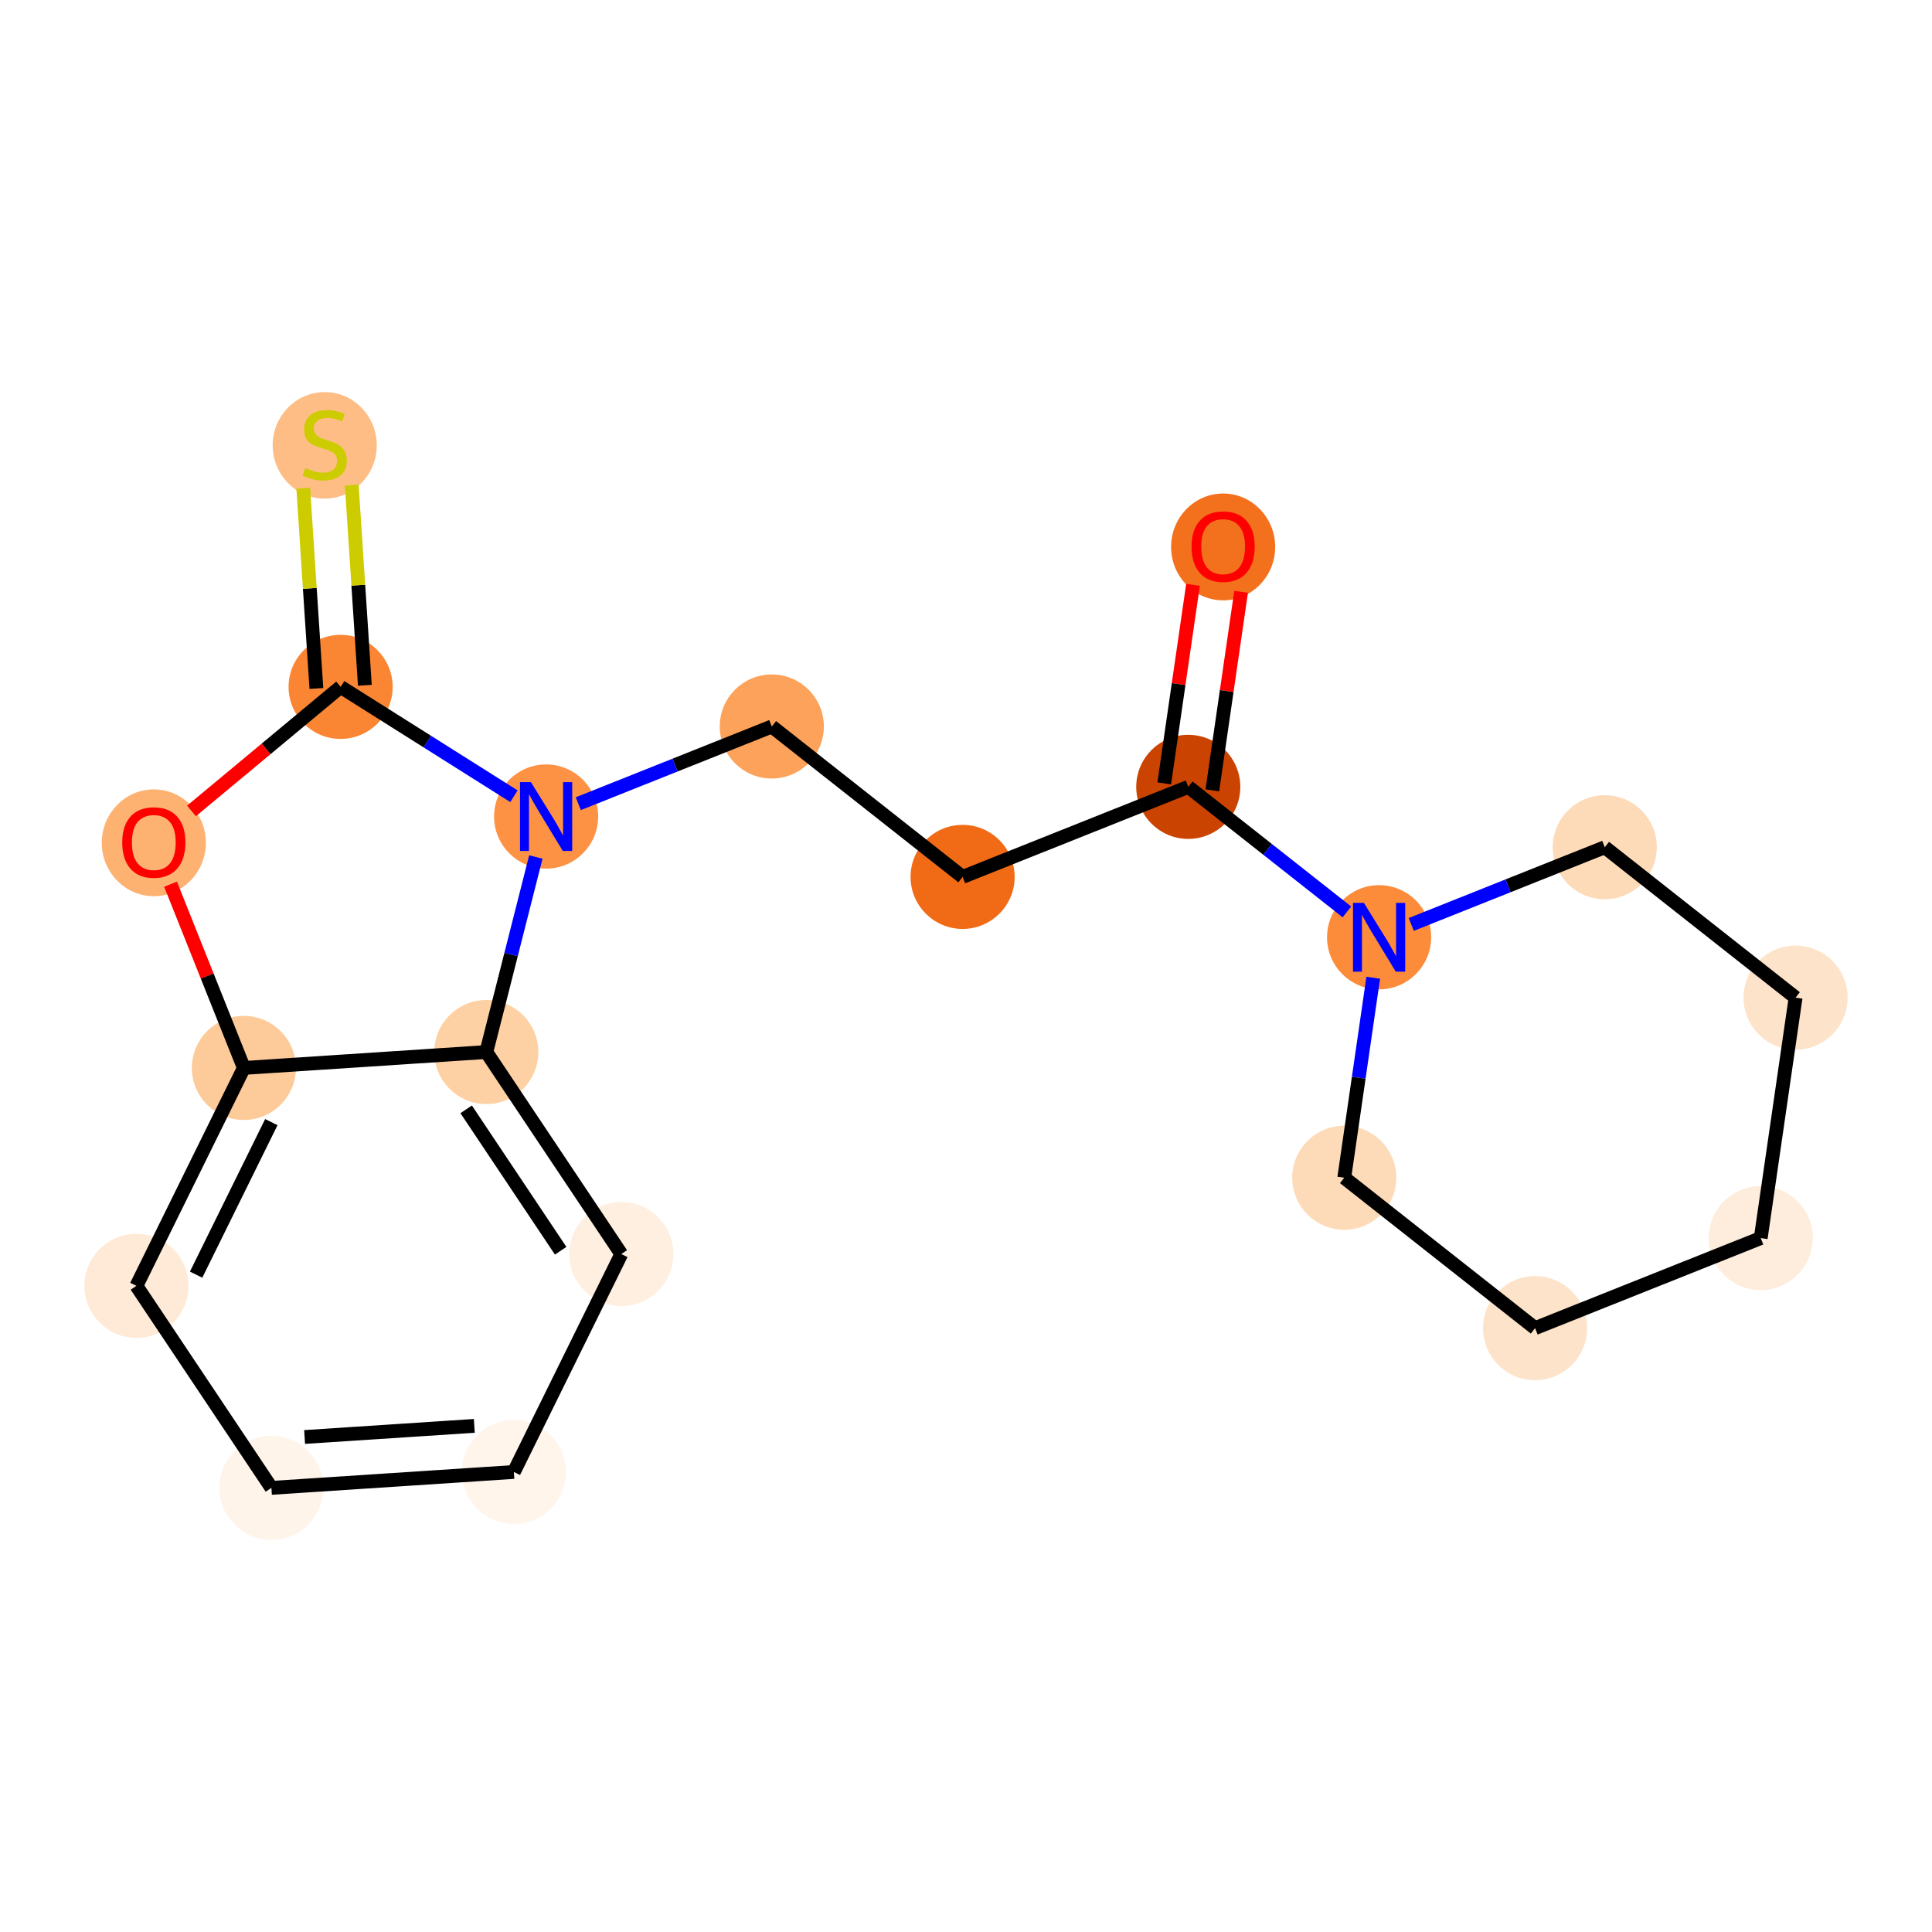 <?xml version='1.0' encoding='iso-8859-1'?>
<svg version='1.1' baseProfile='full'
              xmlns='http://www.w3.org/2000/svg'
                      xmlns:rdkit='http://www.rdkit.org/xml'
                      xmlns:xlink='http://www.w3.org/1999/xlink'
                  xml:space='preserve'
width='280px' height='280px' viewBox='0 0 280 280'>
<!-- END OF HEADER -->
<rect style='opacity:1.0;fill:#FFFFFF;stroke:none' width='280' height='280' x='0' y='0'> </rect>
<ellipse cx='177.266' cy='79.265' rx='7.043' ry='7.241'  style='fill:#F3711C;fill-rule:evenodd;stroke:#F3711C;stroke-width:1.0px;stroke-linecap:butt;stroke-linejoin:miter;stroke-opacity:1' />
<ellipse cx='172.214' cy='114.037' rx='7.043' ry='7.043'  style='fill:#CB4301;fill-rule:evenodd;stroke:#CB4301;stroke-width:1.0px;stroke-linecap:butt;stroke-linejoin:miter;stroke-opacity:1' />
<ellipse cx='139.508' cy='127.087' rx='7.043' ry='7.043'  style='fill:#F16B16;fill-rule:evenodd;stroke:#F16B16;stroke-width:1.0px;stroke-linecap:butt;stroke-linejoin:miter;stroke-opacity:1' />
<ellipse cx='111.854' cy='105.288' rx='7.043' ry='7.043'  style='fill:#FDA25A;fill-rule:evenodd;stroke:#FDA25A;stroke-width:1.0px;stroke-linecap:butt;stroke-linejoin:miter;stroke-opacity:1' />
<ellipse cx='79.147' cy='118.338' rx='7.043' ry='7.052'  style='fill:#FD9244;fill-rule:evenodd;stroke:#FD9244;stroke-width:1.0px;stroke-linecap:butt;stroke-linejoin:miter;stroke-opacity:1' />
<ellipse cx='49.365' cy='99.549' rx='7.043' ry='7.043'  style='fill:#FA8634;fill-rule:evenodd;stroke:#FA8634;stroke-width:1.0px;stroke-linecap:butt;stroke-linejoin:miter;stroke-opacity:1' />
<ellipse cx='47.061' cy='64.544' rx='7.043' ry='7.221'  style='fill:#FDBD84;fill-rule:evenodd;stroke:#FDBD84;stroke-width:1.0px;stroke-linecap:butt;stroke-linejoin:miter;stroke-opacity:1' />
<ellipse cx='22.293' cy='122.144' rx='7.043' ry='7.241'  style='fill:#FDB272;fill-rule:evenodd;stroke:#FDB272;stroke-width:1.0px;stroke-linecap:butt;stroke-linejoin:miter;stroke-opacity:1' />
<ellipse cx='35.343' cy='154.773' rx='7.043' ry='7.043'  style='fill:#FDCB9A;fill-rule:evenodd;stroke:#FDCB9A;stroke-width:1.0px;stroke-linecap:butt;stroke-linejoin:miter;stroke-opacity:1' />
<ellipse cx='19.77' cy='186.356' rx='7.043' ry='7.043'  style='fill:#FEEAD6;fill-rule:evenodd;stroke:#FEEAD6;stroke-width:1.0px;stroke-linecap:butt;stroke-linejoin:miter;stroke-opacity:1' />
<ellipse cx='39.335' cy='215.634' rx='7.043' ry='7.043'  style='fill:#FEF4EA;fill-rule:evenodd;stroke:#FEF4EA;stroke-width:1.0px;stroke-linecap:butt;stroke-linejoin:miter;stroke-opacity:1' />
<ellipse cx='74.473' cy='213.329' rx='7.043' ry='7.043'  style='fill:#FFF5EB;fill-rule:evenodd;stroke:#FFF5EB;stroke-width:1.0px;stroke-linecap:butt;stroke-linejoin:miter;stroke-opacity:1' />
<ellipse cx='90.046' cy='181.746' rx='7.043' ry='7.043'  style='fill:#FEEFE0;fill-rule:evenodd;stroke:#FEEFE0;stroke-width:1.0px;stroke-linecap:butt;stroke-linejoin:miter;stroke-opacity:1' />
<ellipse cx='70.481' cy='152.468' rx='7.043' ry='7.043'  style='fill:#FDD1A4;fill-rule:evenodd;stroke:#FDD1A4;stroke-width:1.0px;stroke-linecap:butt;stroke-linejoin:miter;stroke-opacity:1' />
<ellipse cx='199.869' cy='135.836' rx='7.043' ry='7.052'  style='fill:#FC8B3A;fill-rule:evenodd;stroke:#FC8B3A;stroke-width:1.0px;stroke-linecap:butt;stroke-linejoin:miter;stroke-opacity:1' />
<ellipse cx='194.818' cy='170.685' rx='7.043' ry='7.043'  style='fill:#FDDBB9;fill-rule:evenodd;stroke:#FDDBB9;stroke-width:1.0px;stroke-linecap:butt;stroke-linejoin:miter;stroke-opacity:1' />
<ellipse cx='222.473' cy='192.484' rx='7.043' ry='7.043'  style='fill:#FDE3C9;fill-rule:evenodd;stroke:#FDE3C9;stroke-width:1.0px;stroke-linecap:butt;stroke-linejoin:miter;stroke-opacity:1' />
<ellipse cx='255.179' cy='179.434' rx='7.043' ry='7.043'  style='fill:#FEEDDC;fill-rule:evenodd;stroke:#FEEDDC;stroke-width:1.0px;stroke-linecap:butt;stroke-linejoin:miter;stroke-opacity:1' />
<ellipse cx='260.23' cy='144.585' rx='7.043' ry='7.043'  style='fill:#FDE3C9;fill-rule:evenodd;stroke:#FDE3C9;stroke-width:1.0px;stroke-linecap:butt;stroke-linejoin:miter;stroke-opacity:1' />
<ellipse cx='232.575' cy='122.786' rx='7.043' ry='7.043'  style='fill:#FDDBB9;fill-rule:evenodd;stroke:#FDDBB9;stroke-width:1.0px;stroke-linecap:butt;stroke-linejoin:miter;stroke-opacity:1' />
<path class='bond-0 atom-0 atom-1' d='M 172.9,84.76 L 170.815,99.146' style='fill:none;fill-rule:evenodd;stroke:#FF0000;stroke-width:2.0px;stroke-linecap:butt;stroke-linejoin:miter;stroke-opacity:1' />
<path class='bond-0 atom-0 atom-1' d='M 170.815,99.146 L 168.729,113.532' style='fill:none;fill-rule:evenodd;stroke:#000000;stroke-width:2.0px;stroke-linecap:butt;stroke-linejoin:miter;stroke-opacity:1' />
<path class='bond-0 atom-0 atom-1' d='M 179.87,85.77 L 177.784,100.156' style='fill:none;fill-rule:evenodd;stroke:#FF0000;stroke-width:2.0px;stroke-linecap:butt;stroke-linejoin:miter;stroke-opacity:1' />
<path class='bond-0 atom-0 atom-1' d='M 177.784,100.156 L 175.699,114.542' style='fill:none;fill-rule:evenodd;stroke:#000000;stroke-width:2.0px;stroke-linecap:butt;stroke-linejoin:miter;stroke-opacity:1' />
<path class='bond-1 atom-1 atom-2' d='M 172.214,114.037 L 139.508,127.087' style='fill:none;fill-rule:evenodd;stroke:#000000;stroke-width:2.0px;stroke-linecap:butt;stroke-linejoin:miter;stroke-opacity:1' />
<path class='bond-13 atom-1 atom-14' d='M 172.214,114.037 L 183.711,123.099' style='fill:none;fill-rule:evenodd;stroke:#000000;stroke-width:2.0px;stroke-linecap:butt;stroke-linejoin:miter;stroke-opacity:1' />
<path class='bond-13 atom-1 atom-14' d='M 183.711,123.099 L 195.207,132.161' style='fill:none;fill-rule:evenodd;stroke:#0000FF;stroke-width:2.0px;stroke-linecap:butt;stroke-linejoin:miter;stroke-opacity:1' />
<path class='bond-2 atom-2 atom-3' d='M 139.508,127.087 L 111.854,105.288' style='fill:none;fill-rule:evenodd;stroke:#000000;stroke-width:2.0px;stroke-linecap:butt;stroke-linejoin:miter;stroke-opacity:1' />
<path class='bond-3 atom-3 atom-4' d='M 111.854,105.288 L 97.832,110.883' style='fill:none;fill-rule:evenodd;stroke:#000000;stroke-width:2.0px;stroke-linecap:butt;stroke-linejoin:miter;stroke-opacity:1' />
<path class='bond-3 atom-3 atom-4' d='M 97.832,110.883 L 83.81,116.477' style='fill:none;fill-rule:evenodd;stroke:#0000FF;stroke-width:2.0px;stroke-linecap:butt;stroke-linejoin:miter;stroke-opacity:1' />
<path class='bond-4 atom-4 atom-5' d='M 74.485,115.396 L 61.925,107.473' style='fill:none;fill-rule:evenodd;stroke:#0000FF;stroke-width:2.0px;stroke-linecap:butt;stroke-linejoin:miter;stroke-opacity:1' />
<path class='bond-4 atom-4 atom-5' d='M 61.925,107.473 L 49.365,99.549' style='fill:none;fill-rule:evenodd;stroke:#000000;stroke-width:2.0px;stroke-linecap:butt;stroke-linejoin:miter;stroke-opacity:1' />
<path class='bond-19 atom-13 atom-4' d='M 70.481,152.468 L 74.07,138.336' style='fill:none;fill-rule:evenodd;stroke:#000000;stroke-width:2.0px;stroke-linecap:butt;stroke-linejoin:miter;stroke-opacity:1' />
<path class='bond-19 atom-13 atom-4' d='M 74.07,138.336 L 77.658,124.204' style='fill:none;fill-rule:evenodd;stroke:#0000FF;stroke-width:2.0px;stroke-linecap:butt;stroke-linejoin:miter;stroke-opacity:1' />
<path class='bond-5 atom-5 atom-6' d='M 52.879,99.318 L 51.928,84.809' style='fill:none;fill-rule:evenodd;stroke:#000000;stroke-width:2.0px;stroke-linecap:butt;stroke-linejoin:miter;stroke-opacity:1' />
<path class='bond-5 atom-5 atom-6' d='M 51.928,84.809 L 50.976,70.3' style='fill:none;fill-rule:evenodd;stroke:#CCCC00;stroke-width:2.0px;stroke-linecap:butt;stroke-linejoin:miter;stroke-opacity:1' />
<path class='bond-5 atom-5 atom-6' d='M 45.852,99.779 L 44.9,85.27' style='fill:none;fill-rule:evenodd;stroke:#000000;stroke-width:2.0px;stroke-linecap:butt;stroke-linejoin:miter;stroke-opacity:1' />
<path class='bond-5 atom-5 atom-6' d='M 44.9,85.27 L 43.949,70.761' style='fill:none;fill-rule:evenodd;stroke:#CCCC00;stroke-width:2.0px;stroke-linecap:butt;stroke-linejoin:miter;stroke-opacity:1' />
<path class='bond-6 atom-5 atom-7' d='M 49.365,99.549 L 38.558,108.538' style='fill:none;fill-rule:evenodd;stroke:#000000;stroke-width:2.0px;stroke-linecap:butt;stroke-linejoin:miter;stroke-opacity:1' />
<path class='bond-6 atom-5 atom-7' d='M 38.558,108.538 L 27.751,117.527' style='fill:none;fill-rule:evenodd;stroke:#FF0000;stroke-width:2.0px;stroke-linecap:butt;stroke-linejoin:miter;stroke-opacity:1' />
<path class='bond-7 atom-7 atom-8' d='M 24.718,128.145 L 30.031,141.459' style='fill:none;fill-rule:evenodd;stroke:#FF0000;stroke-width:2.0px;stroke-linecap:butt;stroke-linejoin:miter;stroke-opacity:1' />
<path class='bond-7 atom-7 atom-8' d='M 30.031,141.459 L 35.343,154.773' style='fill:none;fill-rule:evenodd;stroke:#000000;stroke-width:2.0px;stroke-linecap:butt;stroke-linejoin:miter;stroke-opacity:1' />
<path class='bond-8 atom-8 atom-9' d='M 35.343,154.773 L 19.77,186.356' style='fill:none;fill-rule:evenodd;stroke:#000000;stroke-width:2.0px;stroke-linecap:butt;stroke-linejoin:miter;stroke-opacity:1' />
<path class='bond-8 atom-8 atom-9' d='M 39.324,162.625 L 28.422,184.733' style='fill:none;fill-rule:evenodd;stroke:#000000;stroke-width:2.0px;stroke-linecap:butt;stroke-linejoin:miter;stroke-opacity:1' />
<path class='bond-21 atom-13 atom-8' d='M 70.481,152.468 L 35.343,154.773' style='fill:none;fill-rule:evenodd;stroke:#000000;stroke-width:2.0px;stroke-linecap:butt;stroke-linejoin:miter;stroke-opacity:1' />
<path class='bond-9 atom-9 atom-10' d='M 19.77,186.356 L 39.335,215.634' style='fill:none;fill-rule:evenodd;stroke:#000000;stroke-width:2.0px;stroke-linecap:butt;stroke-linejoin:miter;stroke-opacity:1' />
<path class='bond-10 atom-10 atom-11' d='M 39.335,215.634 L 74.473,213.329' style='fill:none;fill-rule:evenodd;stroke:#000000;stroke-width:2.0px;stroke-linecap:butt;stroke-linejoin:miter;stroke-opacity:1' />
<path class='bond-10 atom-10 atom-11' d='M 44.145,208.26 L 68.741,206.647' style='fill:none;fill-rule:evenodd;stroke:#000000;stroke-width:2.0px;stroke-linecap:butt;stroke-linejoin:miter;stroke-opacity:1' />
<path class='bond-11 atom-11 atom-12' d='M 74.473,213.329 L 90.046,181.746' style='fill:none;fill-rule:evenodd;stroke:#000000;stroke-width:2.0px;stroke-linecap:butt;stroke-linejoin:miter;stroke-opacity:1' />
<path class='bond-12 atom-12 atom-13' d='M 90.046,181.746 L 70.481,152.468' style='fill:none;fill-rule:evenodd;stroke:#000000;stroke-width:2.0px;stroke-linecap:butt;stroke-linejoin:miter;stroke-opacity:1' />
<path class='bond-12 atom-12 atom-13' d='M 81.256,181.268 L 67.56,160.773' style='fill:none;fill-rule:evenodd;stroke:#000000;stroke-width:2.0px;stroke-linecap:butt;stroke-linejoin:miter;stroke-opacity:1' />
<path class='bond-14 atom-14 atom-15' d='M 199.019,141.702 L 196.918,156.194' style='fill:none;fill-rule:evenodd;stroke:#0000FF;stroke-width:2.0px;stroke-linecap:butt;stroke-linejoin:miter;stroke-opacity:1' />
<path class='bond-14 atom-14 atom-15' d='M 196.918,156.194 L 194.818,170.685' style='fill:none;fill-rule:evenodd;stroke:#000000;stroke-width:2.0px;stroke-linecap:butt;stroke-linejoin:miter;stroke-opacity:1' />
<path class='bond-20 atom-19 atom-14' d='M 232.575,122.786 L 218.553,128.381' style='fill:none;fill-rule:evenodd;stroke:#000000;stroke-width:2.0px;stroke-linecap:butt;stroke-linejoin:miter;stroke-opacity:1' />
<path class='bond-20 atom-19 atom-14' d='M 218.553,128.381 L 204.531,133.976' style='fill:none;fill-rule:evenodd;stroke:#0000FF;stroke-width:2.0px;stroke-linecap:butt;stroke-linejoin:miter;stroke-opacity:1' />
<path class='bond-15 atom-15 atom-16' d='M 194.818,170.685 L 222.473,192.484' style='fill:none;fill-rule:evenodd;stroke:#000000;stroke-width:2.0px;stroke-linecap:butt;stroke-linejoin:miter;stroke-opacity:1' />
<path class='bond-16 atom-16 atom-17' d='M 222.473,192.484 L 255.179,179.434' style='fill:none;fill-rule:evenodd;stroke:#000000;stroke-width:2.0px;stroke-linecap:butt;stroke-linejoin:miter;stroke-opacity:1' />
<path class='bond-17 atom-17 atom-18' d='M 255.179,179.434 L 260.23,144.585' style='fill:none;fill-rule:evenodd;stroke:#000000;stroke-width:2.0px;stroke-linecap:butt;stroke-linejoin:miter;stroke-opacity:1' />
<path class='bond-18 atom-18 atom-19' d='M 260.23,144.585 L 232.575,122.786' style='fill:none;fill-rule:evenodd;stroke:#000000;stroke-width:2.0px;stroke-linecap:butt;stroke-linejoin:miter;stroke-opacity:1' />
<path  class='atom-0' d='M 172.688 79.216
Q 172.688 76.821, 173.871 75.483
Q 175.054 74.145, 177.266 74.145
Q 179.477 74.145, 180.66 75.483
Q 181.843 76.821, 181.843 79.216
Q 181.843 81.638, 180.646 83.019
Q 179.449 84.385, 177.266 84.385
Q 175.068 84.385, 173.871 83.019
Q 172.688 81.652, 172.688 79.216
M 177.266 83.258
Q 178.787 83.258, 179.604 82.244
Q 180.435 81.216, 180.435 79.216
Q 180.435 77.258, 179.604 76.272
Q 178.787 75.272, 177.266 75.272
Q 175.744 75.272, 174.913 76.258
Q 174.096 77.244, 174.096 79.216
Q 174.096 81.23, 174.913 82.244
Q 175.744 83.258, 177.266 83.258
' fill='#FF0000'/>
<path  class='atom-4' d='M 76.943 113.352
L 80.211 118.634
Q 80.535 119.155, 81.056 120.098
Q 81.577 121.042, 81.605 121.099
L 81.605 113.352
L 82.929 113.352
L 82.929 123.324
L 81.563 123.324
L 78.056 117.549
Q 77.647 116.873, 77.211 116.098
Q 76.788 115.323, 76.661 115.084
L 76.661 123.324
L 75.365 123.324
L 75.365 113.352
L 76.943 113.352
' fill='#0000FF'/>
<path  class='atom-6' d='M 44.244 67.833
Q 44.356 67.876, 44.821 68.073
Q 45.286 68.27, 45.793 68.397
Q 46.314 68.51, 46.821 68.51
Q 47.765 68.51, 48.315 68.059
Q 48.864 67.594, 48.864 66.791
Q 48.864 66.242, 48.582 65.904
Q 48.315 65.566, 47.892 65.382
Q 47.469 65.199, 46.765 64.988
Q 45.878 64.721, 45.342 64.467
Q 44.821 64.213, 44.441 63.678
Q 44.075 63.143, 44.075 62.242
Q 44.075 60.988, 44.92 60.213
Q 45.779 59.438, 47.469 59.438
Q 48.624 59.438, 49.934 59.988
L 49.61 61.072
Q 48.413 60.579, 47.512 60.579
Q 46.54 60.579, 46.004 60.988
Q 45.469 61.382, 45.483 62.072
Q 45.483 62.608, 45.751 62.932
Q 46.033 63.256, 46.427 63.439
Q 46.836 63.622, 47.512 63.833
Q 48.413 64.115, 48.948 64.397
Q 49.483 64.678, 49.864 65.256
Q 50.258 65.819, 50.258 66.791
Q 50.258 68.171, 49.329 68.918
Q 48.413 69.65, 46.878 69.65
Q 45.99 69.65, 45.314 69.453
Q 44.652 69.27, 43.864 68.946
L 44.244 67.833
' fill='#CCCC00'/>
<path  class='atom-7' d='M 17.715 122.095
Q 17.715 119.7, 18.898 118.362
Q 20.081 117.024, 22.293 117.024
Q 24.504 117.024, 25.688 118.362
Q 26.871 119.7, 26.871 122.095
Q 26.871 124.518, 25.673 125.898
Q 24.476 127.264, 22.293 127.264
Q 20.096 127.264, 18.898 125.898
Q 17.715 124.532, 17.715 122.095
M 22.293 126.138
Q 23.814 126.138, 24.631 125.123
Q 25.462 124.095, 25.462 122.095
Q 25.462 120.137, 24.631 119.151
Q 23.814 118.151, 22.293 118.151
Q 20.772 118.151, 19.941 119.137
Q 19.124 120.123, 19.124 122.095
Q 19.124 124.109, 19.941 125.123
Q 20.772 126.138, 22.293 126.138
' fill='#FF0000'/>
<path  class='atom-14' d='M 197.665 130.85
L 200.933 136.132
Q 201.257 136.653, 201.778 137.597
Q 202.299 138.54, 202.327 138.597
L 202.327 130.85
L 203.651 130.85
L 203.651 140.822
L 202.285 140.822
L 198.778 135.047
Q 198.369 134.371, 197.932 133.596
Q 197.51 132.822, 197.383 132.582
L 197.383 140.822
L 196.087 140.822
L 196.087 130.85
L 197.665 130.85
' fill='#0000FF'/>
</svg>
